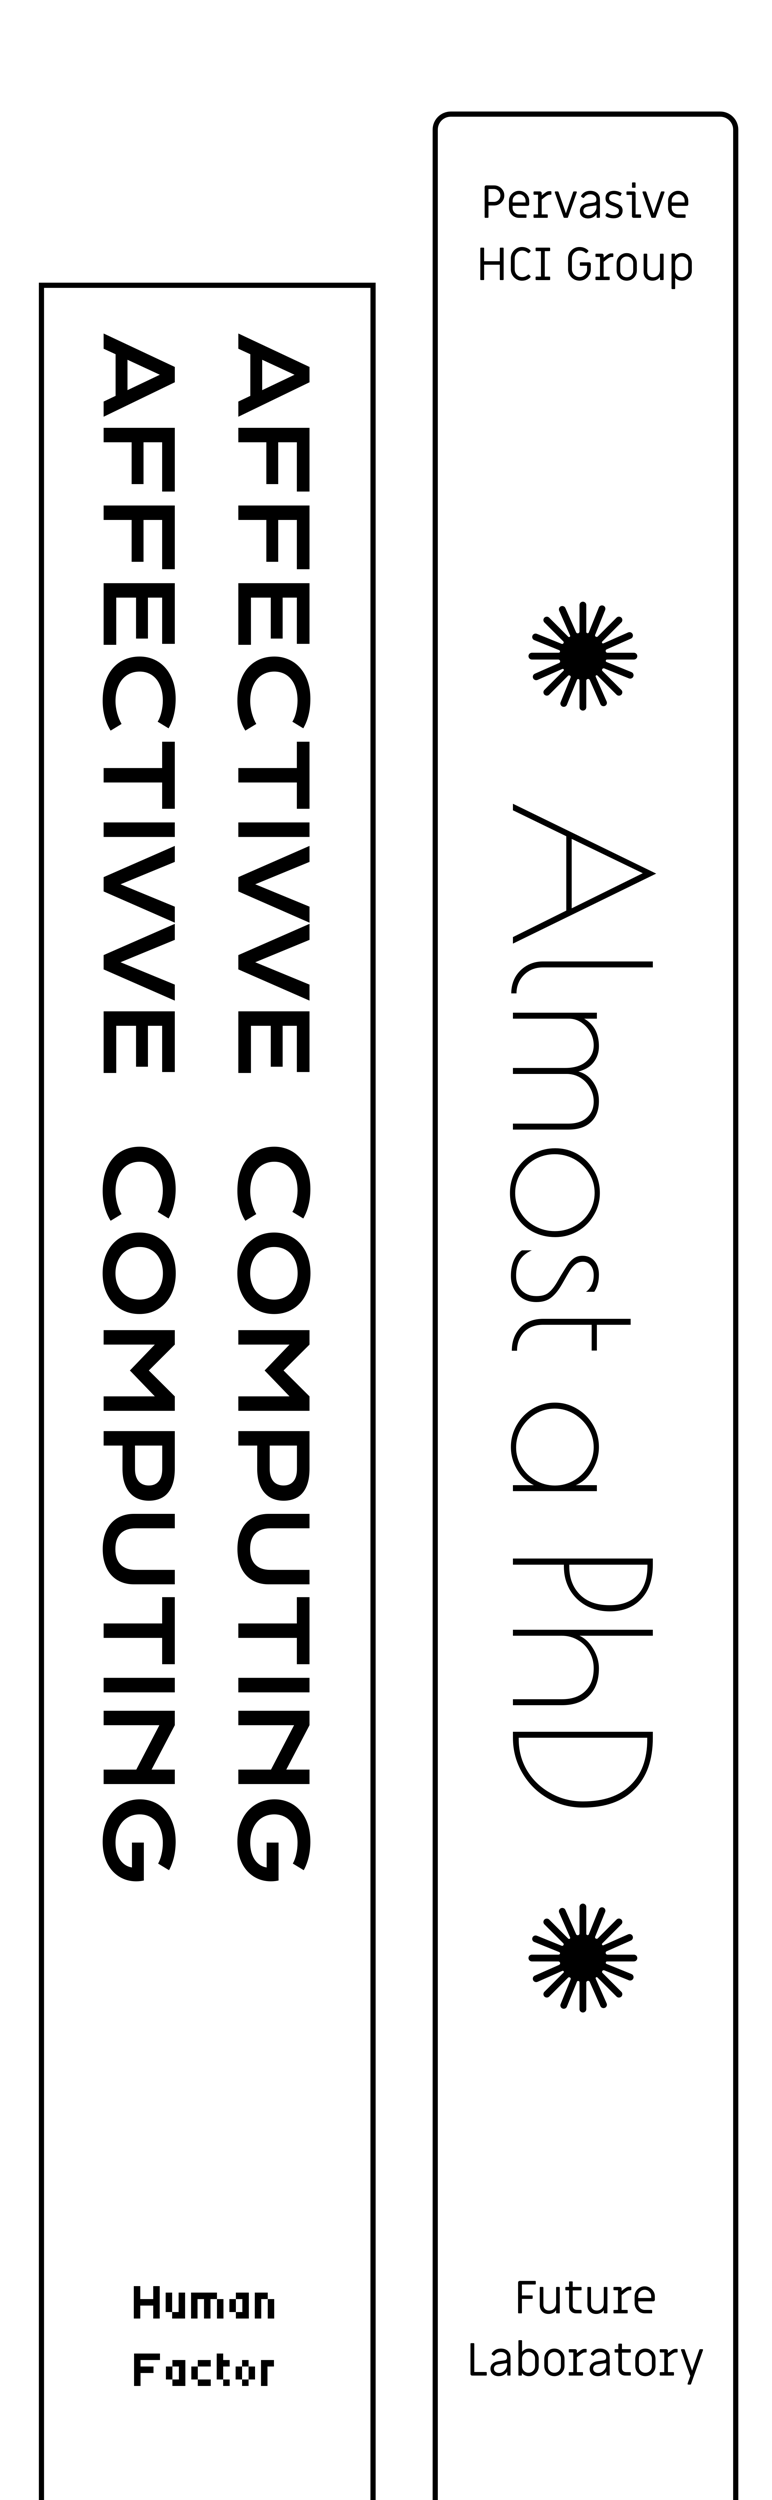 <svg width="149" height="482" viewBox="0 0 149 482" fill="none" xmlns="http://www.w3.org/2000/svg">
<path d="M72 482V55H8V482" stroke="black"/>
<path d="M59.737 70.747L59.737 73.7L46 80.345L46 77.418L48.312 76.319L48.312 68.295L46 67.231L46 64.296L59.737 70.747ZM50.605 75.221L56.846 72.25L50.605 69.358L50.605 75.221ZM59.737 82.481L59.737 94.768L57.294 94.768L57.294 85.267L53.699 85.267L53.699 93.335L51.405 93.335L51.405 85.267L46 85.267L46 82.481L59.737 82.481ZM59.737 97.457L59.737 109.744L57.294 109.744L57.294 100.243L53.699 100.243L53.699 108.312L51.405 108.312L51.405 100.243L46 100.243L46 97.457L59.737 97.457ZM59.737 112.434L59.737 124.132L57.294 124.132L57.294 115.22L54.552 115.22L54.552 123.112L52.258 123.112L52.258 115.22L48.435 115.22L48.435 124.316L46 124.316L46 112.434L59.737 112.434ZM52.952 126.575C53.931 126.575 54.842 126.76 55.685 127.129C56.535 127.498 57.27 128.031 57.892 128.729C58.519 129.432 59.011 130.287 59.368 131.295C59.726 132.309 59.904 133.454 59.904 134.731C59.904 135.851 59.79 136.876 59.562 137.808C59.339 138.745 58.996 139.615 58.533 140.418L56.424 139.135C56.582 138.895 56.723 138.616 56.846 138.3C56.969 137.989 57.071 137.655 57.153 137.298C57.241 136.946 57.309 136.58 57.355 136.199C57.402 135.824 57.426 135.452 57.426 135.083C57.426 134.192 57.315 133.398 57.092 132.701C56.875 132.004 56.567 131.415 56.169 130.935C55.776 130.46 55.305 130.097 54.754 129.845C54.209 129.599 53.608 129.476 52.952 129.476C52.273 129.476 51.648 129.604 51.08 129.862C50.512 130.12 50.02 130.492 49.603 130.979C49.193 131.471 48.871 132.068 48.637 132.771C48.408 133.48 48.294 134.28 48.294 135.171C48.294 135.575 48.323 135.977 48.382 136.375C48.44 136.773 48.52 137.157 48.619 137.526C48.725 137.901 48.848 138.262 48.988 138.607C49.135 138.953 49.293 139.275 49.463 139.574L47.353 140.857C46.873 140.107 46.495 139.24 46.22 138.256C45.95 137.271 45.815 136.226 45.815 135.118C45.815 133.706 45.997 132.467 46.36 131.4C46.73 130.334 47.233 129.443 47.872 128.729C48.517 128.014 49.273 127.475 50.14 127.111C51.013 126.754 51.95 126.575 52.952 126.575ZM57.294 148.073L57.294 143.002L59.737 143.002L59.737 155.931L57.294 155.931L57.294 150.859L46 150.859L46 148.073L57.294 148.073ZM59.737 158.559L59.737 161.362L46 161.362L46 158.559L59.737 158.559ZM59.737 163.085L59.737 166.17L49.261 170.485L59.737 174.801L59.737 177.886L46 171.865L46 169.105L59.737 163.085ZM59.737 178.114L59.737 181.199L49.261 185.515L59.737 189.83L59.737 192.915L46 186.895L46 184.135L59.737 178.114ZM59.737 194.98L59.737 206.679L57.294 206.679L57.294 197.767L54.552 197.767L54.552 205.659L52.258 205.659L52.258 197.767L48.435 197.767L48.435 206.863L46 206.863L46 194.98L59.737 194.98ZM52.952 221.075C53.931 221.075 54.842 221.26 55.685 221.629C56.535 221.998 57.27 222.531 57.892 223.229C58.519 223.932 59.011 224.787 59.368 225.795C59.726 226.809 59.904 227.954 59.904 229.231C59.904 230.351 59.79 231.376 59.562 232.308C59.339 233.245 58.996 234.115 58.533 234.918L56.424 233.635C56.582 233.395 56.723 233.116 56.846 232.8C56.969 232.489 57.071 232.155 57.153 231.798C57.241 231.446 57.309 231.08 57.355 230.699C57.402 230.324 57.426 229.952 57.426 229.583C57.426 228.692 57.314 227.898 57.092 227.201C56.875 226.504 56.567 225.915 56.169 225.435C55.776 224.96 55.305 224.597 54.754 224.345C54.209 224.099 53.608 223.976 52.952 223.976C52.273 223.976 51.648 224.104 51.08 224.362C50.512 224.62 50.02 224.992 49.603 225.479C49.193 225.971 48.871 226.568 48.637 227.271C48.408 227.98 48.294 228.78 48.294 229.671C48.294 230.075 48.323 230.477 48.382 230.875C48.44 231.273 48.52 231.657 48.619 232.026C48.725 232.401 48.848 232.762 48.988 233.107C49.135 233.453 49.293 233.775 49.463 234.074L47.353 235.357C46.873 234.607 46.495 233.74 46.22 232.756C45.95 231.771 45.815 230.726 45.815 229.618C45.815 228.206 45.997 226.967 46.36 225.9C46.73 224.834 47.233 223.943 47.872 223.229C48.517 222.514 49.273 221.975 50.14 221.611C51.013 221.254 51.95 221.075 52.952 221.075ZM52.908 237.625C53.945 237.625 54.895 237.815 55.756 238.196C56.617 238.577 57.355 239.11 57.971 239.796C58.592 240.487 59.072 241.313 59.412 242.274C59.752 243.241 59.922 244.311 59.922 245.482C59.922 246.648 59.752 247.715 59.412 248.682C59.072 249.648 58.592 250.475 57.971 251.16C57.355 251.852 56.617 252.388 55.756 252.769C54.895 253.149 53.945 253.34 52.908 253.34C51.865 253.34 50.907 253.149 50.034 252.769C49.167 252.388 48.42 251.852 47.793 251.16C47.166 250.475 46.677 249.648 46.325 248.682C45.98 247.715 45.807 246.648 45.807 245.482C45.807 244.311 45.98 243.241 46.325 242.274C46.677 241.313 47.166 240.487 47.793 239.796C48.42 239.11 49.167 238.577 50.034 238.196C50.907 237.815 51.865 237.625 52.908 237.625ZM52.908 240.411C52.199 240.411 51.56 240.537 50.992 240.789C50.424 241.047 49.938 241.401 49.533 241.853C49.135 242.31 48.827 242.846 48.61 243.461C48.394 244.082 48.285 244.756 48.285 245.482C48.285 246.209 48.394 246.88 48.61 247.495C48.827 248.116 49.135 248.652 49.533 249.104C49.938 249.555 50.424 249.909 50.992 250.167C51.56 250.425 52.199 250.554 52.908 250.554C53.617 250.554 54.253 250.425 54.815 250.167C55.378 249.909 55.852 249.555 56.239 249.104C56.632 248.652 56.931 248.116 57.136 247.495C57.341 246.88 57.443 246.209 57.443 245.482C57.443 244.756 57.341 244.082 57.136 243.461C56.931 242.846 56.632 242.31 56.239 241.853C55.852 241.401 55.378 241.047 54.815 240.789C54.253 240.537 53.617 240.411 52.908 240.411ZM59.737 256.442L59.737 259.229L54.727 264.221L59.737 269.213L59.737 271.999L46 271.999L46 269.213L55.879 269.213L51.071 264.221L55.879 259.229L46 259.229L46 256.442L59.737 256.442ZM59.737 275.91L59.737 283.152C59.737 284.207 59.623 285.121 59.395 285.895C59.166 286.668 58.835 287.31 58.401 287.819C57.974 288.329 57.449 288.707 56.828 288.953C56.207 289.205 55.507 289.331 54.727 289.331C53.995 289.331 53.318 289.208 52.697 288.962C52.076 288.716 51.537 288.338 51.08 287.828C50.629 287.324 50.274 286.686 50.017 285.912C49.765 285.139 49.639 284.225 49.639 283.17L49.648 278.696L46 278.696L46 275.91L59.737 275.91ZM52.056 283.223C52.056 283.75 52.117 284.21 52.24 284.603C52.369 285.001 52.548 285.332 52.776 285.596C53.011 285.865 53.292 286.064 53.62 286.193C53.954 286.328 54.323 286.396 54.727 286.396C55.542 286.396 56.175 286.129 56.626 285.596C57.083 285.068 57.312 284.277 57.312 283.223L57.312 278.696L52.056 278.696L52.056 283.223ZM59.737 291.862L59.737 294.648L52.17 294.648C51.549 294.648 50.995 294.733 50.509 294.903C50.028 295.073 49.621 295.325 49.287 295.659C48.953 295.999 48.698 296.418 48.523 296.916C48.352 297.414 48.268 297.994 48.268 298.656C48.268 299.312 48.352 299.89 48.523 300.388C48.698 300.892 48.953 301.311 49.287 301.645C49.621 301.984 50.028 302.239 50.509 302.409C50.995 302.579 51.549 302.664 52.17 302.664L59.737 302.664L59.737 305.45L51.836 305.45C50.934 305.45 50.113 305.298 49.375 304.993C48.637 304.688 48.004 304.246 47.477 303.666C46.949 303.086 46.542 302.374 46.255 301.53C45.968 300.692 45.824 299.734 45.824 298.656C45.824 297.578 45.968 296.617 46.255 295.773C46.542 294.936 46.949 294.227 47.477 293.646C48.004 293.066 48.637 292.624 49.375 292.319C50.113 292.015 50.934 291.862 51.836 291.862L59.737 291.862ZM57.294 312.991L57.294 307.92L59.737 307.92L59.737 320.849L57.294 320.849L57.294 315.777L46 315.777L46 312.991L57.294 312.991ZM59.737 323.477L59.737 326.28L46 326.28L46 323.477L59.737 323.477ZM59.737 329.822L59.737 332.608L55.255 341.169L59.737 341.169L59.737 343.955L46 343.955L46 341.169L52.302 341.169L56.758 332.608L46 332.608L46 329.822L59.737 329.822ZM52.996 346.899C53.963 346.899 54.865 347.081 55.703 347.444C56.547 347.808 57.279 348.338 57.9 349.035C58.522 349.732 59.011 350.588 59.368 351.602C59.726 352.621 59.904 353.787 59.904 355.1C59.904 355.574 59.878 356.049 59.825 356.523C59.778 357.004 59.702 357.476 59.597 357.938C59.491 358.407 59.356 358.861 59.192 359.301C59.034 359.746 58.844 360.168 58.621 360.566L56.512 359.283C56.652 359.043 56.778 358.771 56.89 358.466C57.007 358.161 57.103 357.833 57.18 357.481C57.262 357.136 57.323 356.775 57.364 356.4C57.405 356.031 57.426 355.659 57.426 355.284C57.426 354.417 57.314 353.644 57.092 352.964C56.875 352.284 56.567 351.71 56.169 351.241C55.776 350.772 55.305 350.415 54.754 350.169C54.203 349.923 53.6 349.8 52.943 349.8C52.264 349.8 51.64 349.929 51.071 350.187C50.503 350.444 50.014 350.811 49.603 351.285C49.193 351.76 48.871 352.334 48.637 353.008C48.408 353.682 48.294 354.435 48.294 355.267C48.294 355.929 48.367 356.535 48.514 357.086C48.666 357.637 48.88 358.117 49.155 358.527C49.431 358.937 49.762 359.271 50.148 359.529C50.541 359.787 50.98 359.957 51.467 360.039L51.467 355.24L53.761 355.24L53.761 362.544L53.752 362.544L53.761 362.553C53.058 362.699 52.372 362.743 51.704 362.685C51.042 362.632 50.415 362.479 49.823 362.228C49.237 361.981 48.698 361.642 48.206 361.208C47.714 360.774 47.289 360.256 46.932 359.652C46.58 359.049 46.305 358.363 46.105 357.596C45.912 356.828 45.815 355.987 45.815 355.073C45.815 353.796 46.003 352.65 46.378 351.637C46.753 350.629 47.266 349.773 47.916 349.07C48.566 348.367 49.328 347.828 50.201 347.453C51.074 347.084 52.006 346.899 52.996 346.899Z" fill="black"/>
<path d="M33.737 70.747L33.737 73.7L20 80.345L20 77.418L22.311 76.319L22.311 68.295L20 67.231L20 64.296L33.737 70.747ZM24.605 75.221L30.846 72.25L24.605 69.358L24.605 75.221ZM33.737 82.481L33.737 94.768L31.294 94.768L31.294 85.267L27.699 85.267L27.699 93.335L25.405 93.335L25.405 85.267L20 85.267L20 82.481L33.737 82.481ZM33.737 97.457L33.737 109.744L31.294 109.744L31.294 100.243L27.699 100.243L27.699 108.312L25.405 108.312L25.405 100.243L20 100.243L20 97.457L33.737 97.457ZM33.737 112.434L33.737 124.132L31.294 124.132L31.294 115.22L28.552 115.22L28.552 123.112L26.258 123.112L26.258 115.22L22.435 115.22L22.435 124.316L20 124.316L20 112.434L33.737 112.434ZM26.952 126.575C27.931 126.575 28.842 126.76 29.686 127.129C30.535 127.498 31.27 128.031 31.892 128.729C32.519 129.432 33.011 130.287 33.368 131.295C33.726 132.309 33.904 133.454 33.904 134.731C33.904 135.851 33.79 136.876 33.562 137.808C33.339 138.745 32.996 139.615 32.533 140.418L30.424 139.135C30.582 138.895 30.723 138.616 30.846 138.3C30.969 137.989 31.071 137.655 31.153 137.298C31.241 136.946 31.309 136.58 31.355 136.199C31.402 135.824 31.426 135.452 31.426 135.083C31.426 134.192 31.314 133.398 31.092 132.701C30.875 132.004 30.567 131.415 30.169 130.935C29.776 130.46 29.305 130.097 28.754 129.845C28.209 129.599 27.608 129.476 26.952 129.476C26.273 129.476 25.648 129.604 25.08 129.862C24.512 130.12 24.02 130.492 23.604 130.979C23.193 131.471 22.871 132.068 22.637 132.771C22.408 133.48 22.294 134.28 22.294 135.171C22.294 135.575 22.323 135.977 22.382 136.375C22.44 136.773 22.52 137.157 22.619 137.526C22.725 137.901 22.848 138.262 22.988 138.607C23.135 138.953 23.293 139.275 23.463 139.574L21.354 140.857C20.873 140.107 20.495 139.24 20.22 138.256C19.95 137.271 19.815 136.226 19.815 135.118C19.815 133.706 19.997 132.467 20.36 131.4C20.73 130.334 21.233 129.443 21.872 128.729C22.517 128.014 23.273 127.475 24.14 127.111C25.013 126.754 25.95 126.575 26.952 126.575ZM31.294 148.073L31.294 143.002L33.737 143.002L33.737 155.931L31.294 155.931L31.294 150.859L20 150.859L20 148.073L31.294 148.073ZM33.737 158.559L33.737 161.362L20 161.362L20 158.559L33.737 158.559ZM33.737 163.085L33.737 166.17L23.261 170.485L33.737 174.801L33.737 177.886L20 171.865L20 169.105L33.737 163.085ZM33.737 178.114L33.737 181.199L23.261 185.515L33.737 189.83L33.737 192.915L20 186.895L20 184.135L33.737 178.114ZM33.737 194.98L33.737 206.679L31.294 206.679L31.294 197.767L28.552 197.767L28.552 205.659L26.258 205.659L26.258 197.767L22.435 197.767L22.435 206.863L20 206.863L20 194.98L33.737 194.98ZM26.952 221.075C27.931 221.075 28.842 221.26 29.686 221.629C30.535 221.998 31.27 222.531 31.892 223.229C32.519 223.932 33.011 224.787 33.368 225.795C33.726 226.809 33.904 227.954 33.904 229.231C33.904 230.351 33.79 231.376 33.562 232.308C33.339 233.245 32.996 234.115 32.533 234.918L30.424 233.635C30.582 233.395 30.723 233.116 30.846 232.8C30.969 232.489 31.071 232.155 31.153 231.798C31.241 231.446 31.309 231.08 31.355 230.699C31.402 230.324 31.426 229.952 31.426 229.583C31.426 228.692 31.314 227.898 31.092 227.201C30.875 226.504 30.567 225.915 30.169 225.435C29.776 224.96 29.305 224.597 28.754 224.345C28.209 224.099 27.608 223.976 26.952 223.976C26.273 223.976 25.648 224.104 25.08 224.362C24.512 224.62 24.02 224.992 23.604 225.479C23.193 225.971 22.871 226.568 22.637 227.271C22.408 227.98 22.294 228.78 22.294 229.671C22.294 230.075 22.323 230.477 22.382 230.875C22.44 231.273 22.52 231.657 22.619 232.026C22.725 232.401 22.848 232.762 22.988 233.107C23.135 233.453 23.293 233.775 23.463 234.074L21.354 235.357C20.873 234.607 20.495 233.74 20.22 232.756C19.95 231.771 19.815 230.726 19.815 229.618C19.815 228.206 19.997 226.967 20.36 225.9C20.73 224.834 21.233 223.943 21.872 223.229C22.517 222.514 23.273 221.975 24.14 221.611C25.013 221.254 25.95 221.075 26.952 221.075ZM26.908 237.625C27.945 237.625 28.895 237.815 29.756 238.196C30.617 238.577 31.355 239.11 31.971 239.796C32.592 240.487 33.072 241.313 33.412 242.274C33.752 243.241 33.922 244.311 33.922 245.482C33.922 246.648 33.752 247.715 33.412 248.682C33.072 249.648 32.592 250.475 31.971 251.16C31.355 251.852 30.617 252.388 29.756 252.769C28.895 253.149 27.945 253.34 26.908 253.34C25.865 253.34 24.907 253.149 24.034 252.769C23.167 252.388 22.42 251.852 21.793 251.16C21.166 250.475 20.677 249.648 20.325 248.682C19.98 247.715 19.807 246.648 19.807 245.482C19.807 244.311 19.98 243.241 20.325 242.274C20.677 241.313 21.166 240.487 21.793 239.796C22.42 239.11 23.167 238.577 24.034 238.196C24.907 237.815 25.865 237.625 26.908 237.625ZM26.908 240.411C26.199 240.411 25.561 240.537 24.992 240.789C24.424 241.047 23.938 241.401 23.533 241.853C23.135 242.31 22.827 242.846 22.61 243.461C22.393 244.082 22.285 244.756 22.285 245.482C22.285 246.209 22.393 246.88 22.61 247.495C22.827 248.116 23.135 248.652 23.533 249.104C23.938 249.555 24.424 249.909 24.992 250.167C25.561 250.425 26.199 250.554 26.908 250.554C27.617 250.554 28.253 250.425 28.815 250.167C29.378 249.909 29.852 249.555 30.239 249.104C30.632 248.652 30.931 248.116 31.136 247.495C31.341 246.88 31.443 246.209 31.443 245.482C31.443 244.756 31.341 244.082 31.136 243.461C30.931 242.846 30.632 242.31 30.239 241.853C29.852 241.401 29.378 241.047 28.815 240.789C28.253 240.537 27.617 240.411 26.908 240.411ZM33.737 256.442L33.737 259.229L28.727 264.221L33.737 269.213L33.737 271.999L20 271.999L20 269.213L29.879 269.213L25.071 264.221L29.879 259.229L20 259.229L20 256.442L33.737 256.442ZM33.737 275.91L33.737 283.152C33.737 284.207 33.623 285.121 33.395 285.895C33.166 286.668 32.835 287.31 32.401 287.819C31.974 288.329 31.449 288.707 30.828 288.953C30.207 289.205 29.507 289.331 28.727 289.331C27.995 289.331 27.318 289.208 26.697 288.962C26.076 288.716 25.537 288.338 25.08 287.828C24.629 287.324 24.274 286.686 24.017 285.912C23.765 285.139 23.639 284.225 23.639 283.17L23.648 278.696L20 278.696L20 275.91L33.737 275.91ZM26.056 283.223C26.056 283.75 26.117 284.21 26.24 284.603C26.369 285.001 26.548 285.332 26.776 285.596C27.011 285.865 27.292 286.064 27.62 286.193C27.954 286.328 28.323 286.396 28.727 286.396C29.542 286.396 30.175 286.129 30.626 285.596C31.083 285.068 31.311 284.277 31.311 283.223L31.311 278.696L26.056 278.696L26.056 283.223ZM33.737 291.862L33.737 294.648L26.17 294.648C25.549 294.648 24.995 294.733 24.509 294.903C24.028 295.073 23.621 295.325 23.287 295.659C22.953 295.999 22.698 296.418 22.523 296.916C22.352 297.414 22.268 297.994 22.268 298.656C22.268 299.312 22.352 299.89 22.523 300.388C22.698 300.892 22.953 301.311 23.287 301.645C23.621 301.984 24.028 302.239 24.509 302.409C24.995 302.579 25.549 302.664 26.17 302.664L33.737 302.664L33.737 305.45L25.836 305.45C24.934 305.45 24.113 305.298 23.375 304.993C22.637 304.688 22.004 304.246 21.477 303.666C20.949 303.086 20.542 302.374 20.255 301.53C19.968 300.692 19.824 299.734 19.824 298.656C19.824 297.578 19.968 296.617 20.255 295.773C20.542 294.936 20.949 294.227 21.477 293.646C22.004 293.066 22.637 292.624 23.375 292.319C24.113 292.015 24.934 291.862 25.836 291.862L33.737 291.862ZM31.294 312.991L31.294 307.92L33.737 307.92L33.737 320.849L31.294 320.849L31.294 315.777L20 315.777L20 312.991L31.294 312.991ZM33.737 323.477L33.737 326.28L20 326.28L20 323.477L33.737 323.477ZM33.737 329.822L33.737 332.608L29.255 341.169L33.737 341.169L33.737 343.955L20 343.955L20 341.169L26.302 341.169L30.758 332.608L20 332.608L20 329.822L33.737 329.822ZM26.996 346.899C27.963 346.899 28.865 347.081 29.703 347.444C30.547 347.808 31.279 348.338 31.9 349.035C32.522 349.732 33.011 350.588 33.368 351.602C33.726 352.621 33.904 353.787 33.904 355.1C33.904 355.574 33.878 356.049 33.825 356.523C33.778 357.004 33.702 357.476 33.597 357.938C33.491 358.407 33.356 358.861 33.192 359.301C33.034 359.746 32.844 360.168 32.621 360.566L30.512 359.283C30.652 359.043 30.778 358.771 30.89 358.466C31.007 358.161 31.104 357.833 31.18 357.481C31.262 357.136 31.323 356.775 31.364 356.4C31.405 356.031 31.426 355.659 31.426 355.284C31.426 354.417 31.314 353.644 31.092 352.964C30.875 352.284 30.567 351.71 30.169 351.241C29.776 350.772 29.305 350.415 28.754 350.169C28.203 349.923 27.6 349.8 26.943 349.8C26.264 349.8 25.64 349.929 25.071 350.187C24.503 350.444 24.014 350.811 23.604 351.285C23.193 351.76 22.871 352.334 22.637 353.008C22.408 353.682 22.294 354.435 22.294 355.267C22.294 355.929 22.367 356.535 22.514 357.086C22.666 357.637 22.88 358.117 23.155 358.527C23.431 358.937 23.762 359.271 24.148 359.529C24.541 359.787 24.98 359.957 25.467 360.039L25.467 355.24L27.761 355.24L27.761 362.544L27.752 362.544L27.761 362.553C27.058 362.699 26.372 362.743 25.704 362.685C25.042 362.632 24.415 362.479 23.823 362.228C23.237 361.981 22.698 361.642 22.206 361.208C21.714 360.774 21.289 360.256 20.932 359.652C20.58 359.049 20.305 358.363 20.105 357.596C19.912 356.828 19.815 355.987 19.815 355.073C19.815 353.796 20.003 352.65 20.378 351.637C20.753 350.629 21.266 349.773 21.916 349.07C22.566 348.367 23.328 347.828 24.201 347.453C25.074 347.084 26.006 346.899 26.996 346.899Z" fill="black"/>
<path d="M27.075 447H25.825V440.75H27.075V443.25H29.575V440.75H30.825V447H29.575V444.5H27.075V447ZM33.225 447V445.75H31.975V442H33.225V445.75H34.475V442H35.725V447H33.225ZM38.125 447H36.875V442H41.875V443.25H40.625V447H39.375V443.25H38.125V447ZM43.125 447H41.875V443.25H43.125V447ZM45.525 447V445.75H44.275V443.25H45.525V445.75H46.775V443.25H45.525V442H48.025V447H45.525ZM50.425 447H49.175V442H51.675V443.25H50.425V447ZM52.925 447H51.675V443.25H52.925V447ZM27.125 460H25.875V453.75H30.875V455H27.125V456.25H29.625V457.5H27.125V460ZM33.275 460V458.75H32.025V456.25H33.275V458.75H34.525V456.25H33.275V455H35.775V460H33.275ZM38.175 456.25V455H40.675V456.25H38.175ZM38.175 458.75H36.925V456.25H38.175V458.75ZM38.175 460V458.75H40.675V460H38.175ZM43.075 458.75H41.825V453.75H43.075V455H44.325V456.25H43.075V458.75ZM43.075 460V458.75H44.325V460H43.075ZM46.725 456.25V455H47.975V456.25H46.725ZM46.725 458.75H45.475V456.25H46.725V458.75ZM49.225 458.75H47.975V456.25H49.225V458.75ZM47.975 458.75V460H46.725V458.75H47.975ZM51.625 460H50.375V455H52.875V456.25H51.625V460Z" fill="black"/>
<path d="M142 482V25C142 23.343 140.657 22 139 22H87C85.343 22 84 23.343 84 25V482" stroke="black"/>
<path d="M93.665 42C93.629 42 93.599 41.988 93.575 41.964C93.551 41.94 93.539 41.91 93.539 41.874V36.069C93.539 35.979 93.569 35.904 93.629 35.844C93.695 35.778 93.773 35.745 93.863 35.745H95.375C95.741 35.745 96.071 35.832 96.365 36.006C96.659 36.18 96.893 36.414 97.067 36.708C97.247 36.996 97.337 37.32 97.337 37.68C97.337 38.034 97.247 38.358 97.067 38.652C96.893 38.946 96.659 39.18 96.365 39.354C96.071 39.528 95.741 39.615 95.375 39.615H94.277V41.874C94.277 41.91 94.265 41.94 94.241 41.964C94.217 41.988 94.187 42 94.151 42H93.665ZM94.277 38.922H95.33C95.564 38.922 95.774 38.868 95.96 38.76C96.152 38.646 96.302 38.496 96.41 38.31C96.524 38.118 96.581 37.908 96.581 37.68C96.581 37.452 96.524 37.245 96.41 37.059C96.302 36.867 96.152 36.717 95.96 36.609C95.774 36.495 95.564 36.438 95.33 36.438H94.277V38.922ZM100.186 42C99.826 42 99.496 41.913 99.197 41.739C98.903 41.559 98.668 41.322 98.495 41.028C98.32 40.728 98.234 40.398 98.234 40.038V38.751C98.234 38.385 98.32 38.055 98.495 37.761C98.668 37.467 98.903 37.233 99.197 37.059C99.496 36.879 99.826 36.789 100.186 36.789C100.546 36.789 100.873 36.879 101.167 37.059C101.461 37.233 101.695 37.467 101.869 37.761C102.049 38.055 102.139 38.385 102.139 38.751V39.363C102.139 39.453 102.106 39.531 102.04 39.597C101.98 39.657 101.905 39.687 101.815 39.687H98.936V40.083C98.936 40.311 98.99 40.521 99.097 40.713C99.212 40.905 99.362 41.058 99.547 41.172C99.74 41.28 99.953 41.334 100.186 41.334H101.491C101.527 41.334 101.557 41.346 101.581 41.37C101.605 41.394 101.617 41.424 101.617 41.46V41.874C101.617 41.91 101.605 41.94 101.581 41.964C101.557 41.988 101.527 42 101.491 42H100.186ZM98.936 39.039H101.437V38.706C101.437 38.472 101.38 38.262 101.266 38.076C101.158 37.884 101.008 37.734 100.816 37.626C100.63 37.512 100.42 37.455 100.186 37.455C99.953 37.455 99.74 37.512 99.547 37.626C99.362 37.734 99.212 37.884 99.097 38.076C98.99 38.262 98.936 38.472 98.936 38.706V39.039ZM103.1 42C103.064 42 103.034 41.988 103.01 41.964C102.986 41.94 102.974 41.91 102.974 41.874V41.46C102.974 41.424 102.986 41.394 103.01 41.37C103.034 41.346 103.064 41.334 103.1 41.334H103.847V37.545H103.1C103.064 37.545 103.034 37.533 103.01 37.509C102.986 37.485 102.974 37.455 102.974 37.419V37.032C102.974 36.996 102.986 36.966 103.01 36.942C103.034 36.918 103.064 36.906 103.1 36.906H104.225C104.315 36.906 104.39 36.939 104.45 37.005C104.516 37.065 104.549 37.14 104.549 37.23V37.68L105.071 37.275C105.299 37.101 105.479 36.987 105.611 36.933C105.743 36.879 105.881 36.852 106.025 36.852H106.295C106.337 36.852 106.367 36.864 106.385 36.888C106.409 36.912 106.421 36.942 106.421 36.978V37.419C106.421 37.455 106.409 37.485 106.385 37.509C106.361 37.533 106.331 37.545 106.295 37.545H106.097C106.007 37.545 105.917 37.557 105.827 37.581C105.743 37.605 105.644 37.653 105.53 37.725C105.416 37.791 105.266 37.899 105.08 38.049L104.549 38.472V41.334H105.593C105.629 41.334 105.659 41.346 105.683 41.37C105.707 41.394 105.719 41.424 105.719 41.46V41.874C105.719 41.91 105.707 41.94 105.683 41.964C105.659 41.988 105.629 42 105.593 42H103.1ZM109.456 42H108.943C108.859 42 108.802 41.961 108.772 41.883L107.08 37.104C107.074 37.092 107.071 37.071 107.071 37.041C107.071 37.005 107.083 36.975 107.107 36.951C107.137 36.921 107.173 36.906 107.215 36.906H107.629C107.713 36.906 107.77 36.945 107.8 37.023L109.222 41.127L110.617 37.023C110.647 36.945 110.704 36.906 110.788 36.906H111.184C111.226 36.906 111.259 36.918 111.283 36.942C111.307 36.96 111.322 36.984 111.328 37.014C111.328 37.026 111.328 37.041 111.328 37.059C111.328 37.077 111.325 37.092 111.319 37.104L109.627 41.883C109.597 41.961 109.54 42 109.456 42ZM113.492 42.117C113.186 42.117 112.913 42.06 112.673 41.946C112.439 41.826 112.253 41.658 112.115 41.442C111.983 41.226 111.917 40.977 111.917 40.695C111.917 40.299 112.052 39.972 112.322 39.714C112.592 39.456 112.964 39.294 113.438 39.228C113.582 39.204 113.717 39.186 113.843 39.174C113.975 39.156 114.104 39.138 114.23 39.12C114.356 39.102 114.482 39.084 114.608 39.066C114.782 39.036 114.908 38.976 114.986 38.886C115.064 38.796 115.103 38.664 115.103 38.49V38.418C115.103 38.124 114.989 37.89 114.761 37.716C114.533 37.542 114.254 37.455 113.924 37.455C113.654 37.455 113.42 37.509 113.222 37.617C113.03 37.725 112.88 37.869 112.772 38.049C112.724 38.127 112.664 38.166 112.592 38.166C112.556 38.166 112.517 38.151 112.475 38.121L112.232 37.959C112.178 37.911 112.151 37.86 112.151 37.806C112.151 37.782 112.16 37.752 112.178 37.716C112.346 37.434 112.58 37.209 112.88 37.041C113.186 36.873 113.54 36.789 113.942 36.789C114.308 36.789 114.629 36.858 114.905 36.996C115.181 37.128 115.397 37.317 115.553 37.563C115.709 37.803 115.787 38.088 115.787 38.418V41.874C115.787 41.91 115.775 41.94 115.751 41.964C115.727 41.988 115.697 42 115.661 42H115.283C115.199 42 115.157 41.958 115.157 41.874V41.253C114.971 41.523 114.734 41.736 114.446 41.892C114.158 42.042 113.84 42.117 113.492 42.117ZM113.564 41.487C113.876 41.487 114.149 41.406 114.383 41.244C114.617 41.082 114.8 40.884 114.932 40.65C115.064 40.41 115.13 40.182 115.13 39.966V39.597C114.95 39.615 114.782 39.636 114.626 39.66C114.47 39.678 114.302 39.702 114.122 39.732C113.948 39.756 113.738 39.786 113.492 39.822C112.892 39.912 112.592 40.194 112.592 40.668C112.592 40.914 112.682 41.112 112.862 41.262C113.042 41.412 113.276 41.487 113.564 41.487ZM118.404 42.09C118.134 42.09 117.864 42.054 117.594 41.982C117.33 41.91 117.102 41.805 116.91 41.667C116.856 41.637 116.841 41.589 116.865 41.523C116.895 41.457 116.925 41.394 116.955 41.334C116.991 41.268 117.024 41.205 117.054 41.145C117.084 41.097 117.123 41.073 117.171 41.073C117.183 41.073 117.195 41.076 117.207 41.082C117.219 41.082 117.231 41.085 117.243 41.091C117.417 41.193 117.603 41.28 117.801 41.352C117.999 41.418 118.212 41.451 118.44 41.451C118.752 41.451 119.001 41.382 119.187 41.244C119.373 41.1 119.466 40.899 119.466 40.641C119.466 40.479 119.424 40.35 119.34 40.254C119.256 40.152 119.133 40.065 118.971 39.993C118.815 39.921 118.626 39.843 118.404 39.759C118.092 39.639 117.819 39.519 117.585 39.399C117.357 39.273 117.18 39.117 117.054 38.931C116.928 38.745 116.865 38.502 116.865 38.202C116.865 37.878 116.937 37.611 117.081 37.401C117.231 37.191 117.429 37.038 117.675 36.942C117.927 36.84 118.203 36.789 118.503 36.789C118.761 36.789 119.013 36.825 119.259 36.897C119.505 36.969 119.727 37.071 119.925 37.203C119.979 37.239 119.991 37.287 119.961 37.347C119.931 37.407 119.901 37.467 119.871 37.527C119.841 37.587 119.811 37.65 119.781 37.716C119.763 37.764 119.727 37.788 119.673 37.788C119.643 37.788 119.622 37.782 119.61 37.77C119.436 37.668 119.256 37.587 119.07 37.527C118.884 37.461 118.695 37.428 118.503 37.428C118.209 37.428 117.978 37.491 117.81 37.617C117.648 37.737 117.567 37.92 117.567 38.166C117.567 38.364 117.615 38.52 117.711 38.634C117.807 38.748 117.936 38.838 118.098 38.904C118.26 38.97 118.437 39.039 118.629 39.111C118.839 39.189 119.037 39.267 119.223 39.345C119.409 39.423 119.571 39.516 119.709 39.624C119.853 39.732 119.964 39.864 120.042 40.02C120.126 40.176 120.168 40.368 120.168 40.596C120.168 40.908 120.093 41.175 119.943 41.397C119.799 41.619 119.595 41.79 119.331 41.91C119.067 42.03 118.758 42.09 118.404 42.09ZM122.298 42C122.208 42 122.13 41.97 122.064 41.91C122.004 41.844 121.974 41.766 121.974 41.676V37.572H121.038C121.002 37.572 120.972 37.56 120.948 37.536C120.924 37.512 120.912 37.482 120.912 37.446V37.032C120.912 36.996 120.924 36.966 120.948 36.942C120.972 36.918 121.002 36.906 121.038 36.906H122.352C122.442 36.906 122.517 36.939 122.577 37.005C122.643 37.065 122.676 37.14 122.676 37.23V41.334H123.603C123.639 41.334 123.669 41.346 123.693 41.37C123.717 41.394 123.729 41.424 123.729 41.46V41.874C123.729 41.91 123.717 41.94 123.693 41.964C123.669 41.988 123.639 42 123.603 42H122.298ZM122.109 36.204C122.073 36.204 122.043 36.192 122.019 36.168C121.995 36.144 121.983 36.114 121.983 36.078V35.295C121.983 35.259 121.995 35.229 122.019 35.205C122.043 35.181 122.073 35.169 122.109 35.169H122.541C122.577 35.169 122.607 35.181 122.631 35.205C122.655 35.229 122.667 35.259 122.667 35.295V36.078C122.667 36.114 122.655 36.144 122.631 36.168C122.607 36.192 122.577 36.204 122.541 36.204H122.109ZM126.385 42H125.872C125.788 42 125.731 41.961 125.701 41.883L124.009 37.104C124.003 37.092 124 37.071 124 37.041C124 37.005 124.012 36.975 124.036 36.951C124.066 36.921 124.102 36.906 124.144 36.906H124.558C124.642 36.906 124.699 36.945 124.729 37.023L126.151 41.127L127.546 37.023C127.576 36.945 127.633 36.906 127.717 36.906H128.113C128.155 36.906 128.188 36.918 128.212 36.942C128.236 36.96 128.251 36.984 128.257 37.014C128.257 37.026 128.257 37.041 128.257 37.059C128.257 37.077 128.254 37.092 128.248 37.104L126.556 41.883C126.526 41.961 126.469 42 126.385 42ZM130.89 42C130.53 42 130.2 41.913 129.9 41.739C129.606 41.559 129.372 41.322 129.198 41.028C129.024 40.728 128.937 40.398 128.937 40.038V38.751C128.937 38.385 129.024 38.055 129.198 37.761C129.372 37.467 129.606 37.233 129.9 37.059C130.2 36.879 130.53 36.789 130.89 36.789C131.25 36.789 131.577 36.879 131.871 37.059C132.165 37.233 132.399 37.467 132.573 37.761C132.753 38.055 132.843 38.385 132.843 38.751V39.363C132.843 39.453 132.81 39.531 132.744 39.597C132.684 39.657 132.609 39.687 132.519 39.687H129.639V40.083C129.639 40.311 129.693 40.521 129.801 40.713C129.915 40.905 130.065 41.058 130.251 41.172C130.443 41.28 130.656 41.334 130.89 41.334H132.195C132.231 41.334 132.261 41.346 132.285 41.37C132.309 41.394 132.321 41.424 132.321 41.46V41.874C132.321 41.91 132.309 41.94 132.285 41.964C132.261 41.988 132.231 42 132.195 42H130.89ZM129.639 39.039H132.141V38.706C132.141 38.472 132.084 38.262 131.97 38.076C131.862 37.884 131.712 37.734 131.52 37.626C131.334 37.512 131.124 37.455 130.89 37.455C130.656 37.455 130.443 37.512 130.251 37.626C130.065 37.734 129.915 37.884 129.801 38.076C129.693 38.262 129.639 38.472 129.639 38.706V39.039ZM92.829 54C92.793 54 92.763 53.988 92.739 53.964C92.715 53.94 92.703 53.91 92.703 53.874V47.871C92.703 47.835 92.715 47.805 92.739 47.781C92.763 47.757 92.793 47.745 92.829 47.745H93.315C93.351 47.745 93.381 47.757 93.405 47.781C93.429 47.805 93.441 47.835 93.441 47.871V50.364H96.465V47.871C96.465 47.835 96.477 47.805 96.501 47.781C96.525 47.757 96.555 47.745 96.591 47.745H97.077C97.113 47.745 97.143 47.757 97.167 47.781C97.191 47.805 97.203 47.835 97.203 47.871V53.874C97.203 53.91 97.191 53.94 97.167 53.964C97.143 53.988 97.113 54 97.077 54H96.591C96.555 54 96.525 53.988 96.501 53.964C96.477 53.94 96.465 53.91 96.465 53.874V51.039H93.441V53.874C93.441 53.91 93.429 53.94 93.405 53.964C93.381 53.988 93.351 54 93.315 54H92.829ZM100.745 54.117C100.349 54.117 99.986 54.018 99.656 53.82C99.332 53.622 99.074 53.358 98.882 53.028C98.69 52.692 98.594 52.323 98.594 51.921V49.815C98.594 49.407 98.69 49.038 98.882 48.708C99.074 48.378 99.332 48.114 99.656 47.916C99.986 47.718 100.349 47.619 100.745 47.619C101.069 47.619 101.369 47.676 101.645 47.79C101.921 47.898 102.161 48.057 102.365 48.267C102.395 48.291 102.41 48.327 102.41 48.375C102.41 48.417 102.395 48.456 102.365 48.492C102.335 48.528 102.299 48.57 102.257 48.618C102.221 48.66 102.176 48.708 102.122 48.762C102.08 48.792 102.038 48.807 101.996 48.807C101.948 48.807 101.903 48.786 101.861 48.744C101.561 48.456 101.192 48.312 100.754 48.312C100.496 48.312 100.259 48.381 100.043 48.519C99.827 48.657 99.656 48.84 99.53 49.068C99.404 49.296 99.341 49.545 99.341 49.815V51.921C99.341 52.191 99.404 52.44 99.53 52.668C99.656 52.896 99.827 53.079 100.043 53.217C100.259 53.355 100.496 53.424 100.754 53.424C101.192 53.424 101.561 53.28 101.861 52.992C101.903 52.95 101.948 52.929 101.996 52.929C102.038 52.929 102.08 52.944 102.122 52.974C102.176 53.028 102.221 53.079 102.257 53.127C102.299 53.169 102.335 53.208 102.365 53.244C102.395 53.274 102.41 53.313 102.41 53.361C102.41 53.403 102.395 53.439 102.365 53.469C102.161 53.673 101.921 53.832 101.645 53.946C101.369 54.06 101.069 54.117 100.745 54.117ZM103.498 54C103.462 54 103.432 53.988 103.408 53.964C103.384 53.94 103.372 53.91 103.372 53.874V53.451C103.372 53.415 103.384 53.385 103.408 53.361C103.432 53.337 103.462 53.325 103.498 53.325H104.407V48.42H103.498C103.462 48.42 103.432 48.408 103.408 48.384C103.384 48.36 103.372 48.33 103.372 48.294V47.871C103.372 47.835 103.384 47.805 103.408 47.781C103.432 47.757 103.462 47.745 103.498 47.745H106.054C106.09 47.745 106.12 47.757 106.144 47.781C106.168 47.805 106.18 47.835 106.18 47.871V48.294C106.18 48.33 106.168 48.36 106.144 48.384C106.12 48.408 106.09 48.42 106.054 48.42H105.145V53.325H106.054C106.09 53.325 106.12 53.337 106.144 53.361C106.168 53.385 106.18 53.415 106.18 53.451V53.874C106.18 53.91 106.168 53.94 106.144 53.964C106.12 53.988 106.09 54 106.054 54H103.498ZM111.84 54.108C111.438 54.108 111.069 54.009 110.733 53.811C110.403 53.613 110.139 53.349 109.941 53.019C109.743 52.683 109.644 52.314 109.644 51.912V49.815C109.644 49.407 109.743 49.038 109.941 48.708C110.139 48.378 110.403 48.114 110.733 47.916C111.069 47.718 111.438 47.619 111.84 47.619C112.176 47.619 112.485 47.676 112.767 47.79C113.055 47.904 113.304 48.066 113.514 48.276C113.544 48.3 113.559 48.336 113.559 48.384C113.559 48.426 113.544 48.465 113.514 48.501C113.484 48.537 113.448 48.576 113.406 48.618C113.364 48.66 113.316 48.708 113.262 48.762C113.22 48.792 113.178 48.807 113.136 48.807C113.088 48.807 113.043 48.786 113.001 48.744C112.695 48.456 112.311 48.312 111.849 48.312C111.579 48.312 111.333 48.381 111.111 48.519C110.889 48.657 110.712 48.84 110.58 49.068C110.448 49.296 110.382 49.545 110.382 49.815V51.912C110.382 52.182 110.448 52.431 110.58 52.659C110.712 52.887 110.889 53.07 111.111 53.208C111.333 53.346 111.579 53.415 111.849 53.415C112.119 53.415 112.362 53.349 112.578 53.217C112.8 53.085 112.977 52.908 113.109 52.686C113.241 52.464 113.307 52.218 113.307 51.948V51.237H112.038C112.002 51.237 111.972 51.225 111.948 51.201C111.924 51.177 111.912 51.147 111.912 51.111V50.697C111.912 50.661 111.924 50.631 111.948 50.607C111.972 50.583 112.002 50.571 112.038 50.571H113.703C113.793 50.571 113.868 50.604 113.928 50.67C113.994 50.73 114.027 50.805 114.027 50.895V51.912C114.027 52.314 113.928 52.683 113.73 53.019C113.532 53.349 113.268 53.613 112.938 53.811C112.608 54.009 112.242 54.108 111.84 54.108ZM115.055 54C115.019 54 114.989 53.988 114.965 53.964C114.941 53.94 114.929 53.91 114.929 53.874V53.46C114.929 53.424 114.941 53.394 114.965 53.37C114.989 53.346 115.019 53.334 115.055 53.334H115.802V49.545H115.055C115.019 49.545 114.989 49.533 114.965 49.509C114.941 49.485 114.929 49.455 114.929 49.419V49.032C114.929 48.996 114.941 48.966 114.965 48.942C114.989 48.918 115.019 48.906 115.055 48.906H116.18C116.27 48.906 116.345 48.939 116.405 49.005C116.471 49.065 116.504 49.14 116.504 49.23V49.68L117.026 49.275C117.254 49.101 117.434 48.987 117.566 48.933C117.698 48.879 117.836 48.852 117.98 48.852H118.25C118.292 48.852 118.322 48.864 118.34 48.888C118.364 48.912 118.376 48.942 118.376 48.978V49.419C118.376 49.455 118.364 49.485 118.34 49.509C118.316 49.533 118.286 49.545 118.25 49.545H118.052C117.962 49.545 117.872 49.557 117.782 49.581C117.698 49.605 117.599 49.653 117.485 49.725C117.371 49.791 117.221 49.899 117.035 50.049L116.504 50.472V53.334H117.548C117.584 53.334 117.614 53.346 117.638 53.37C117.662 53.394 117.674 53.424 117.674 53.46V53.874C117.674 53.91 117.662 53.94 117.638 53.964C117.614 53.988 117.584 54 117.548 54H115.055ZM120.961 54.117C120.601 54.117 120.271 54.03 119.971 53.856C119.677 53.676 119.443 53.439 119.269 53.145C119.095 52.845 119.008 52.515 119.008 52.155V50.751C119.008 50.385 119.095 50.055 119.269 49.761C119.443 49.467 119.677 49.233 119.971 49.059C120.271 48.879 120.601 48.789 120.961 48.789C121.321 48.789 121.648 48.879 121.942 49.059C122.236 49.233 122.47 49.467 122.644 49.761C122.824 50.055 122.914 50.385 122.914 50.751V52.155C122.914 52.515 122.824 52.845 122.644 53.145C122.47 53.439 122.236 53.676 121.942 53.856C121.648 54.03 121.321 54.117 120.961 54.117ZM120.961 53.451C121.195 53.451 121.405 53.397 121.591 53.289C121.783 53.175 121.933 53.022 122.041 52.83C122.155 52.638 122.212 52.428 122.212 52.2V50.706C122.212 50.472 122.155 50.262 122.041 50.076C121.933 49.884 121.783 49.734 121.591 49.626C121.405 49.512 121.195 49.455 120.961 49.455C120.727 49.455 120.514 49.512 120.322 49.626C120.136 49.734 119.986 49.884 119.872 50.076C119.764 50.262 119.71 50.472 119.71 50.706V52.2C119.71 52.428 119.764 52.638 119.872 52.83C119.986 53.022 120.136 53.175 120.322 53.289C120.514 53.397 120.727 53.451 120.961 53.451ZM125.93 54.117C125.588 54.117 125.288 54.048 125.03 53.91C124.778 53.766 124.58 53.565 124.436 53.307C124.292 53.049 124.22 52.752 124.22 52.416V49.032C124.22 48.996 124.232 48.966 124.256 48.942C124.28 48.918 124.31 48.906 124.346 48.906H124.796C124.832 48.906 124.862 48.918 124.886 48.942C124.91 48.966 124.922 48.996 124.922 49.032V52.281C124.922 52.671 125.024 52.965 125.228 53.163C125.438 53.361 125.708 53.46 126.038 53.46C126.428 53.46 126.749 53.331 127.001 53.073C127.253 52.815 127.379 52.449 127.379 51.975V49.032C127.379 48.996 127.391 48.966 127.415 48.942C127.439 48.918 127.469 48.906 127.505 48.906H127.955C127.991 48.906 128.021 48.918 128.045 48.942C128.069 48.966 128.081 48.996 128.081 49.032V53.874C128.081 53.91 128.069 53.94 128.045 53.964C128.021 53.988 127.991 54 127.955 54H127.505C127.469 54 127.439 53.988 127.415 53.964C127.391 53.94 127.379 53.91 127.379 53.874V53.37C127.223 53.616 127.019 53.802 126.767 53.928C126.515 54.054 126.236 54.117 125.93 54.117ZM129.735 55.737C129.699 55.737 129.669 55.725 129.645 55.701C129.621 55.677 129.609 55.647 129.609 55.611V49.032C129.609 48.996 129.621 48.966 129.645 48.942C129.669 48.918 129.699 48.906 129.735 48.906H130.149C130.185 48.906 130.215 48.918 130.239 48.942C130.263 48.966 130.275 48.996 130.275 49.032V49.428C130.449 49.218 130.653 49.059 130.887 48.951C131.121 48.843 131.373 48.789 131.643 48.789C131.991 48.789 132.306 48.876 132.588 49.05C132.87 49.218 133.095 49.443 133.263 49.725C133.437 50.007 133.524 50.322 133.524 50.67V52.236C133.524 52.578 133.44 52.893 133.272 53.181C133.104 53.463 132.876 53.691 132.588 53.865C132.306 54.033 131.988 54.117 131.634 54.117C131.388 54.117 131.148 54.072 130.914 53.982C130.686 53.892 130.485 53.766 130.311 53.604V55.611C130.311 55.647 130.299 55.677 130.275 55.701C130.251 55.725 130.221 55.737 130.185 55.737H129.735ZM131.571 53.451C131.805 53.451 132.015 53.397 132.201 53.289C132.393 53.175 132.543 53.022 132.651 52.83C132.765 52.638 132.822 52.428 132.822 52.2V50.706C132.822 50.472 132.765 50.262 132.651 50.076C132.543 49.884 132.393 49.734 132.201 49.626C132.015 49.512 131.805 49.455 131.571 49.455C131.337 49.455 131.124 49.512 130.932 49.626C130.746 49.734 130.596 49.884 130.482 50.076C130.368 50.262 130.311 50.472 130.311 50.706V52.2C130.311 52.428 130.368 52.638 130.482 52.83C130.596 53.022 130.746 53.175 130.932 53.289C131.124 53.397 131.337 53.451 131.571 53.451Z" fill="black"/>
<path d="M100.122 446C100.086 446 100.056 445.988 100.032 445.964C100.008 445.94 99.996 445.91 99.996 445.874V440.069C99.996 439.979 100.026 439.904 100.086 439.844C100.152 439.778 100.23 439.745 100.32 439.745H103.281C103.317 439.745 103.347 439.757 103.371 439.781C103.395 439.805 103.407 439.835 103.407 439.871V440.312C103.407 440.348 103.395 440.378 103.371 440.402C103.347 440.426 103.317 440.438 103.281 440.438H100.734V442.544H102.678C102.714 442.544 102.744 442.556 102.768 442.58C102.792 442.604 102.804 442.634 102.804 442.67V443.093C102.804 443.129 102.792 443.159 102.768 443.183C102.744 443.207 102.714 443.219 102.678 443.219H100.734V445.874C100.734 445.91 100.722 445.94 100.698 445.964C100.674 445.988 100.644 446 100.608 446H100.122ZM105.884 446.117C105.542 446.117 105.242 446.048 104.984 445.91C104.732 445.766 104.534 445.565 104.39 445.307C104.246 445.049 104.174 444.752 104.174 444.416V441.032C104.174 440.996 104.186 440.966 104.21 440.942C104.234 440.918 104.264 440.906 104.3 440.906H104.75C104.786 440.906 104.816 440.918 104.84 440.942C104.864 440.966 104.876 440.996 104.876 441.032V444.281C104.876 444.671 104.978 444.965 105.182 445.163C105.392 445.361 105.662 445.46 105.992 445.46C106.382 445.46 106.703 445.331 106.955 445.073C107.207 444.815 107.333 444.449 107.333 443.975V441.032C107.333 440.996 107.345 440.966 107.369 440.942C107.393 440.918 107.423 440.906 107.459 440.906H107.909C107.945 440.906 107.975 440.918 107.999 440.942C108.023 440.966 108.035 440.996 108.035 441.032V445.874C108.035 445.91 108.023 445.94 107.999 445.964C107.975 445.988 107.945 446 107.909 446H107.459C107.423 446 107.393 445.988 107.369 445.964C107.345 445.94 107.333 445.91 107.333 445.874V445.37C107.177 445.616 106.973 445.802 106.721 445.928C106.469 446.054 106.19 446.117 105.884 446.117ZM111.219 446C110.919 446 110.664 445.937 110.454 445.811C110.25 445.685 110.094 445.52 109.986 445.316C109.884 445.106 109.833 444.875 109.833 444.623V441.563H109.239C109.203 441.563 109.173 441.551 109.149 441.527C109.125 441.503 109.113 441.473 109.113 441.437V441.032C109.113 440.996 109.125 440.966 109.149 440.942C109.173 440.918 109.203 440.906 109.239 440.906H109.833V439.961C109.833 439.925 109.845 439.895 109.869 439.871C109.893 439.847 109.923 439.835 109.959 439.835H110.409C110.445 439.835 110.475 439.847 110.499 439.871C110.523 439.895 110.535 439.925 110.535 439.961V440.906H112.119C112.155 440.906 112.185 440.918 112.209 440.942C112.233 440.966 112.245 440.996 112.245 441.032V441.446C112.245 441.482 112.233 441.512 112.209 441.536C112.185 441.56 112.155 441.572 112.119 441.572H110.535V444.542C110.535 444.776 110.604 444.965 110.742 445.109C110.886 445.247 111.072 445.319 111.3 445.325L112.119 445.334C112.155 445.334 112.185 445.346 112.209 445.37C112.233 445.394 112.245 445.424 112.245 445.46V445.874C112.245 445.91 112.233 445.94 112.209 445.964C112.185 445.988 112.155 446 112.119 446H111.219ZM115.082 446.117C114.74 446.117 114.44 446.048 114.182 445.91C113.93 445.766 113.732 445.565 113.588 445.307C113.444 445.049 113.372 444.752 113.372 444.416V441.032C113.372 440.996 113.384 440.966 113.408 440.942C113.432 440.918 113.462 440.906 113.498 440.906H113.948C113.984 440.906 114.014 440.918 114.038 440.942C114.062 440.966 114.074 440.996 114.074 441.032V444.281C114.074 444.671 114.176 444.965 114.38 445.163C114.59 445.361 114.86 445.46 115.19 445.46C115.58 445.46 115.901 445.331 116.153 445.073C116.405 444.815 116.531 444.449 116.531 443.975V441.032C116.531 440.996 116.543 440.966 116.567 440.942C116.591 440.918 116.621 440.906 116.657 440.906H117.107C117.143 440.906 117.173 440.918 117.197 440.942C117.221 440.966 117.233 440.996 117.233 441.032V445.874C117.233 445.91 117.221 445.94 117.197 445.964C117.173 445.988 117.143 446 117.107 446H116.657C116.621 446 116.591 445.988 116.567 445.964C116.543 445.94 116.531 445.91 116.531 445.874V445.37C116.375 445.616 116.171 445.802 115.919 445.928C115.667 446.054 115.388 446.117 115.082 446.117ZM118.527 446C118.491 446 118.461 445.988 118.437 445.964C118.413 445.94 118.401 445.91 118.401 445.874V445.46C118.401 445.424 118.413 445.394 118.437 445.37C118.461 445.346 118.491 445.334 118.527 445.334H119.274V441.545H118.527C118.491 441.545 118.461 441.533 118.437 441.509C118.413 441.485 118.401 441.455 118.401 441.419V441.032C118.401 440.996 118.413 440.966 118.437 440.942C118.461 440.918 118.491 440.906 118.527 440.906H119.652C119.742 440.906 119.817 440.939 119.877 441.005C119.943 441.065 119.976 441.14 119.976 441.23V441.68L120.498 441.275C120.726 441.101 120.906 440.987 121.038 440.933C121.17 440.879 121.308 440.852 121.452 440.852H121.722C121.764 440.852 121.794 440.864 121.812 440.888C121.836 440.912 121.848 440.942 121.848 440.978V441.419C121.848 441.455 121.836 441.485 121.812 441.509C121.788 441.533 121.758 441.545 121.722 441.545H121.524C121.434 441.545 121.344 441.557 121.254 441.581C121.17 441.605 121.071 441.653 120.957 441.725C120.843 441.791 120.693 441.899 120.507 442.049L119.976 442.472V445.334H121.02C121.056 445.334 121.086 445.346 121.11 445.37C121.134 445.394 121.146 445.424 121.146 445.46V445.874C121.146 445.91 121.134 445.94 121.11 445.964C121.086 445.988 121.056 446 121.02 446H118.527ZM124.433 446C124.073 446 123.743 445.913 123.443 445.739C123.149 445.559 122.915 445.322 122.741 445.028C122.567 444.728 122.48 444.398 122.48 444.038V442.751C122.48 442.385 122.567 442.055 122.741 441.761C122.915 441.467 123.149 441.233 123.443 441.059C123.743 440.879 124.073 440.789 124.433 440.789C124.793 440.789 125.12 440.879 125.414 441.059C125.708 441.233 125.942 441.467 126.116 441.761C126.296 442.055 126.386 442.385 126.386 442.751V443.363C126.386 443.453 126.353 443.531 126.287 443.597C126.227 443.657 126.152 443.687 126.062 443.687H123.182V444.083C123.182 444.311 123.236 444.521 123.344 444.713C123.458 444.905 123.608 445.058 123.794 445.172C123.986 445.28 124.199 445.334 124.433 445.334H125.738C125.774 445.334 125.804 445.346 125.828 445.37C125.852 445.394 125.864 445.424 125.864 445.46V445.874C125.864 445.91 125.852 445.94 125.828 445.964C125.804 445.988 125.774 446 125.738 446H124.433ZM123.182 443.039H125.684V442.706C125.684 442.472 125.627 442.262 125.513 442.076C125.405 441.884 125.255 441.734 125.063 441.626C124.877 441.512 124.667 441.455 124.433 441.455C124.199 441.455 123.986 441.512 123.794 441.626C123.608 441.734 123.458 441.884 123.344 442.076C123.236 442.262 123.182 442.472 123.182 442.706V443.039ZM91.129 458C91.039 458 90.961 457.97 90.895 457.91C90.835 457.844 90.805 457.766 90.805 457.676V451.871C90.805 451.835 90.817 451.805 90.841 451.781C90.865 451.757 90.895 451.745 90.931 451.745H91.417C91.453 451.745 91.483 451.757 91.507 451.781C91.531 451.805 91.543 451.835 91.543 451.871V457.307H93.82C93.856 457.307 93.886 457.319 93.91 457.343C93.934 457.367 93.946 457.397 93.946 457.433V457.874C93.946 457.91 93.934 457.94 93.91 457.964C93.886 457.988 93.856 458 93.82 458H91.129ZM96.237 458.117C95.931 458.117 95.658 458.06 95.418 457.946C95.184 457.826 94.998 457.658 94.86 457.442C94.728 457.226 94.662 456.977 94.662 456.695C94.662 456.299 94.797 455.972 95.067 455.714C95.337 455.456 95.709 455.294 96.183 455.228C96.327 455.204 96.462 455.186 96.588 455.174C96.72 455.156 96.849 455.138 96.975 455.12C97.101 455.102 97.227 455.084 97.353 455.066C97.527 455.036 97.653 454.976 97.731 454.886C97.809 454.796 97.848 454.664 97.848 454.49V454.418C97.848 454.124 97.734 453.89 97.506 453.716C97.278 453.542 96.999 453.455 96.669 453.455C96.399 453.455 96.165 453.509 95.967 453.617C95.775 453.725 95.625 453.869 95.517 454.049C95.469 454.127 95.409 454.166 95.337 454.166C95.301 454.166 95.262 454.151 95.22 454.121L94.977 453.959C94.923 453.911 94.896 453.86 94.896 453.806C94.896 453.782 94.905 453.752 94.923 453.716C95.091 453.434 95.325 453.209 95.625 453.041C95.931 452.873 96.285 452.789 96.687 452.789C97.053 452.789 97.374 452.858 97.65 452.996C97.926 453.128 98.142 453.317 98.298 453.563C98.454 453.803 98.532 454.088 98.532 454.418V457.874C98.532 457.91 98.52 457.94 98.496 457.964C98.472 457.988 98.442 458 98.406 458H98.028C97.944 458 97.902 457.958 97.902 457.874V457.253C97.716 457.523 97.479 457.736 97.191 457.892C96.903 458.042 96.585 458.117 96.237 458.117ZM96.309 457.487C96.621 457.487 96.894 457.406 97.128 457.244C97.362 457.082 97.545 456.884 97.677 456.65C97.809 456.41 97.875 456.182 97.875 455.966V455.597C97.695 455.615 97.527 455.636 97.371 455.66C97.215 455.678 97.047 455.702 96.867 455.732C96.693 455.756 96.483 455.786 96.237 455.822C95.637 455.912 95.337 456.194 95.337 456.668C95.337 456.914 95.427 457.112 95.607 457.262C95.787 457.412 96.021 457.487 96.309 457.487ZM102.09 458.117C101.82 458.117 101.568 458.066 101.334 457.964C101.1 457.856 100.896 457.709 100.722 457.523V457.874C100.722 457.91 100.71 457.94 100.686 457.964C100.662 457.988 100.632 458 100.596 458H100.182C100.146 458 100.116 457.988 100.092 457.964C100.068 457.94 100.056 457.91 100.056 457.874V451.295C100.056 451.259 100.068 451.229 100.092 451.205C100.116 451.181 100.146 451.169 100.182 451.169H100.632C100.668 451.169 100.698 451.181 100.722 451.205C100.746 451.229 100.758 451.259 100.758 451.295V453.419C100.926 453.227 101.124 453.074 101.352 452.96C101.586 452.846 101.832 452.789 102.09 452.789C102.438 452.789 102.753 452.876 103.035 453.05C103.317 453.218 103.542 453.443 103.71 453.725C103.884 454.007 103.971 454.322 103.971 454.67V456.236C103.971 456.578 103.884 456.893 103.71 457.181C103.542 457.463 103.317 457.691 103.035 457.865C102.753 458.033 102.438 458.117 102.09 458.117ZM102.018 457.451C102.252 457.451 102.462 457.397 102.648 457.289C102.84 457.175 102.99 457.022 103.098 456.83C103.212 456.638 103.269 456.428 103.269 456.2V454.706C103.269 454.472 103.212 454.262 103.098 454.076C102.99 453.884 102.84 453.734 102.648 453.626C102.462 453.512 102.252 453.455 102.018 453.455C101.784 453.455 101.571 453.512 101.379 453.626C101.193 453.734 101.043 453.884 100.929 454.076C100.815 454.262 100.758 454.472 100.758 454.706V456.2C100.758 456.428 100.815 456.638 100.929 456.83C101.043 457.022 101.193 457.175 101.379 457.289C101.571 457.397 101.784 457.451 102.018 457.451ZM107.003 458.117C106.643 458.117 106.313 458.03 106.013 457.856C105.719 457.676 105.485 457.439 105.311 457.145C105.137 456.845 105.05 456.515 105.05 456.155V454.751C105.05 454.385 105.137 454.055 105.311 453.761C105.485 453.467 105.719 453.233 106.013 453.059C106.313 452.879 106.643 452.789 107.003 452.789C107.363 452.789 107.69 452.879 107.984 453.059C108.278 453.233 108.512 453.467 108.686 453.761C108.866 454.055 108.956 454.385 108.956 454.751V456.155C108.956 456.515 108.866 456.845 108.686 457.145C108.512 457.439 108.278 457.676 107.984 457.856C107.69 458.03 107.363 458.117 107.003 458.117ZM107.003 457.451C107.237 457.451 107.447 457.397 107.633 457.289C107.825 457.175 107.975 457.022 108.083 456.83C108.197 456.638 108.254 456.428 108.254 456.2V454.706C108.254 454.472 108.197 454.262 108.083 454.076C107.975 453.884 107.825 453.734 107.633 453.626C107.447 453.512 107.237 453.455 107.003 453.455C106.769 453.455 106.556 453.512 106.364 453.626C106.178 453.734 106.028 453.884 105.914 454.076C105.806 454.262 105.752 454.472 105.752 454.706V456.2C105.752 456.428 105.806 456.638 105.914 456.83C106.028 457.022 106.178 457.175 106.364 457.289C106.556 457.397 106.769 457.451 107.003 457.451ZM109.899 458C109.863 458 109.833 457.988 109.809 457.964C109.785 457.94 109.773 457.91 109.773 457.874V457.46C109.773 457.424 109.785 457.394 109.809 457.37C109.833 457.346 109.863 457.334 109.899 457.334H110.646V453.545H109.899C109.863 453.545 109.833 453.533 109.809 453.509C109.785 453.485 109.773 453.455 109.773 453.419V453.032C109.773 452.996 109.785 452.966 109.809 452.942C109.833 452.918 109.863 452.906 109.899 452.906H111.024C111.114 452.906 111.189 452.939 111.249 453.005C111.315 453.065 111.348 453.14 111.348 453.23V453.68L111.87 453.275C112.098 453.101 112.278 452.987 112.41 452.933C112.542 452.879 112.68 452.852 112.824 452.852H113.094C113.136 452.852 113.166 452.864 113.184 452.888C113.208 452.912 113.22 452.942 113.22 452.978V453.419C113.22 453.455 113.208 453.485 113.184 453.509C113.16 453.533 113.13 453.545 113.094 453.545H112.896C112.806 453.545 112.716 453.557 112.626 453.581C112.542 453.605 112.443 453.653 112.329 453.725C112.215 453.791 112.065 453.899 111.879 454.049L111.348 454.472V457.334H112.392C112.428 457.334 112.458 457.346 112.482 457.37C112.506 457.394 112.518 457.424 112.518 457.46V457.874C112.518 457.91 112.506 457.94 112.482 457.964C112.458 457.988 112.428 458 112.392 458H109.899ZM115.38 458.117C115.074 458.117 114.801 458.06 114.561 457.946C114.327 457.826 114.141 457.658 114.003 457.442C113.871 457.226 113.805 456.977 113.805 456.695C113.805 456.299 113.94 455.972 114.21 455.714C114.48 455.456 114.852 455.294 115.326 455.228C115.47 455.204 115.605 455.186 115.731 455.174C115.863 455.156 115.992 455.138 116.118 455.12C116.244 455.102 116.37 455.084 116.496 455.066C116.67 455.036 116.796 454.976 116.874 454.886C116.952 454.796 116.991 454.664 116.991 454.49V454.418C116.991 454.124 116.877 453.89 116.649 453.716C116.421 453.542 116.142 453.455 115.812 453.455C115.542 453.455 115.308 453.509 115.11 453.617C114.918 453.725 114.768 453.869 114.66 454.049C114.612 454.127 114.552 454.166 114.48 454.166C114.444 454.166 114.405 454.151 114.363 454.121L114.12 453.959C114.066 453.911 114.039 453.86 114.039 453.806C114.039 453.782 114.048 453.752 114.066 453.716C114.234 453.434 114.468 453.209 114.768 453.041C115.074 452.873 115.428 452.789 115.83 452.789C116.196 452.789 116.517 452.858 116.793 452.996C117.069 453.128 117.285 453.317 117.441 453.563C117.597 453.803 117.675 454.088 117.675 454.418V457.874C117.675 457.91 117.663 457.94 117.639 457.964C117.615 457.988 117.585 458 117.549 458H117.171C117.087 458 117.045 457.958 117.045 457.874V457.253C116.859 457.523 116.622 457.736 116.334 457.892C116.046 458.042 115.728 458.117 115.38 458.117ZM115.452 457.487C115.764 457.487 116.037 457.406 116.271 457.244C116.505 457.082 116.688 456.884 116.82 456.65C116.952 456.41 117.018 456.182 117.018 455.966V455.597C116.838 455.615 116.67 455.636 116.514 455.66C116.358 455.678 116.19 455.702 116.01 455.732C115.836 455.756 115.626 455.786 115.38 455.822C114.78 455.912 114.48 456.194 114.48 456.668C114.48 456.914 114.57 457.112 114.75 457.262C114.93 457.412 115.164 457.487 115.452 457.487ZM120.723 458C120.423 458 120.168 457.937 119.958 457.811C119.754 457.685 119.598 457.52 119.49 457.316C119.388 457.106 119.337 456.875 119.337 456.623V453.563H118.743C118.707 453.563 118.677 453.551 118.653 453.527C118.629 453.503 118.617 453.473 118.617 453.437V453.032C118.617 452.996 118.629 452.966 118.653 452.942C118.677 452.918 118.707 452.906 118.743 452.906H119.337V451.961C119.337 451.925 119.349 451.895 119.373 451.871C119.397 451.847 119.427 451.835 119.463 451.835H119.913C119.949 451.835 119.979 451.847 120.003 451.871C120.027 451.895 120.039 451.925 120.039 451.961V452.906H121.623C121.659 452.906 121.689 452.918 121.713 452.942C121.737 452.966 121.749 452.996 121.749 453.032V453.446C121.749 453.482 121.737 453.512 121.713 453.536C121.689 453.56 121.659 453.572 121.623 453.572H120.039V456.542C120.039 456.776 120.108 456.965 120.246 457.109C120.39 457.247 120.576 457.319 120.804 457.325L121.623 457.334C121.659 457.334 121.689 457.346 121.713 457.37C121.737 457.394 121.749 457.424 121.749 457.46V457.874C121.749 457.91 121.737 457.94 121.713 457.964C121.689 457.988 121.659 458 121.623 458H120.723ZM124.563 458.117C124.203 458.117 123.873 458.03 123.573 457.856C123.279 457.676 123.045 457.439 122.871 457.145C122.697 456.845 122.61 456.515 122.61 456.155V454.751C122.61 454.385 122.697 454.055 122.871 453.761C123.045 453.467 123.279 453.233 123.573 453.059C123.873 452.879 124.203 452.789 124.563 452.789C124.923 452.789 125.25 452.879 125.544 453.059C125.838 453.233 126.072 453.467 126.246 453.761C126.426 454.055 126.516 454.385 126.516 454.751V456.155C126.516 456.515 126.426 456.845 126.246 457.145C126.072 457.439 125.838 457.676 125.544 457.856C125.25 458.03 124.923 458.117 124.563 458.117ZM124.563 457.451C124.797 457.451 125.007 457.397 125.193 457.289C125.385 457.175 125.535 457.022 125.643 456.83C125.757 456.638 125.814 456.428 125.814 456.2V454.706C125.814 454.472 125.757 454.262 125.643 454.076C125.535 453.884 125.385 453.734 125.193 453.626C125.007 453.512 124.797 453.455 124.563 453.455C124.329 453.455 124.116 453.512 123.924 453.626C123.738 453.734 123.588 453.884 123.474 454.076C123.366 454.262 123.312 454.472 123.312 454.706V456.2C123.312 456.428 123.366 456.638 123.474 456.83C123.588 457.022 123.738 457.175 123.924 457.289C124.116 457.397 124.329 457.451 124.563 457.451ZM127.46 458C127.424 458 127.394 457.988 127.37 457.964C127.346 457.94 127.334 457.91 127.334 457.874V457.46C127.334 457.424 127.346 457.394 127.37 457.37C127.394 457.346 127.424 457.334 127.46 457.334H128.207V453.545H127.46C127.424 453.545 127.394 453.533 127.37 453.509C127.346 453.485 127.334 453.455 127.334 453.419V453.032C127.334 452.996 127.346 452.966 127.37 452.942C127.394 452.918 127.424 452.906 127.46 452.906H128.585C128.675 452.906 128.75 452.939 128.81 453.005C128.876 453.065 128.909 453.14 128.909 453.23V453.68L129.431 453.275C129.659 453.101 129.839 452.987 129.971 452.933C130.103 452.879 130.241 452.852 130.385 452.852H130.655C130.697 452.852 130.727 452.864 130.745 452.888C130.769 452.912 130.781 452.942 130.781 452.978V453.419C130.781 453.455 130.769 453.485 130.745 453.509C130.721 453.533 130.691 453.545 130.655 453.545H130.457C130.367 453.545 130.277 453.557 130.187 453.581C130.103 453.605 130.004 453.653 129.89 453.725C129.776 453.791 129.626 453.899 129.44 454.049L128.909 454.472V457.334H129.953C129.989 457.334 130.019 457.346 130.043 457.37C130.067 457.394 130.079 457.424 130.079 457.46V457.874C130.079 457.91 130.067 457.94 130.043 457.964C130.019 457.988 129.989 458 129.953 458H127.46ZM132.853 459.737C132.799 459.737 132.757 459.719 132.727 459.683C132.697 459.647 132.691 459.602 132.709 459.548L133.231 458.054L131.44 453.104C131.434 453.092 131.431 453.071 131.431 453.041C131.431 453.005 131.443 452.975 131.467 452.951C131.497 452.921 131.533 452.906 131.575 452.906H131.989C132.073 452.906 132.13 452.945 132.16 453.023L133.573 457.055L134.977 453.023C135.007 452.945 135.064 452.906 135.148 452.906H135.544C135.592 452.906 135.628 452.921 135.652 452.951C135.676 452.975 135.688 453.005 135.688 453.041C135.688 453.071 135.685 453.092 135.679 453.104L133.375 459.62C133.345 459.698 133.288 459.737 133.204 459.737H132.853Z" fill="black"/>
<path d="M99 181.925L99 180.665L109.296 175.553L109.296 161.225L99 156.221L99 154.961L126.648 168.425L99 181.925ZM110.34 175.121L124.056 168.353L110.34 161.729L110.34 175.121ZM98.676 191.518C98.676 190.39 98.928 189.358 99.432 188.422C99.96 187.486 100.692 186.742 101.628 186.19C102.564 185.638 103.608 185.362 104.76 185.362L126 185.362L126 186.514L104.76 186.514C103.8 186.514 102.936 186.73 102.168 187.162C101.4 187.618 100.788 188.23 100.332 188.998C99.9 189.766 99.684 190.606 99.684 191.518L98.676 191.518ZM115.2 195.241L115.2 196.393L112.752 196.393C114.648 197.497 115.596 199.273 115.596 201.721C115.596 202.897 115.26 203.917 114.588 204.781C113.94 205.645 112.956 206.245 111.636 206.581C112.812 206.893 113.76 207.577 114.48 208.633C115.224 209.713 115.596 210.925 115.596 212.269C115.596 214.021 115.08 215.377 114.048 216.337C113.04 217.297 111.6 217.777 109.728 217.777L99 217.777L99 216.625L109.728 216.625C111.24 216.625 112.428 216.229 113.292 215.437C114.156 214.669 114.588 213.649 114.588 212.377C114.588 211.417 114.348 210.529 113.868 209.713C113.412 208.897 112.788 208.249 111.996 207.769C111.204 207.289 110.328 207.049 109.368 207.049L99 207.049L99 205.897L109.08 205.897C110.808 205.897 112.152 205.489 113.112 204.673C114.096 203.857 114.588 202.801 114.588 201.505C114.588 200.641 114.372 199.813 113.94 199.021C113.508 198.253 112.92 197.617 112.176 197.113C111.456 196.633 110.664 196.393 109.8 196.393L99 196.393L99 195.241L115.2 195.241ZM98.424 230.015C98.424 228.383 98.82 226.907 99.612 225.587C100.428 224.267 101.496 223.235 102.816 222.491C104.16 221.747 105.612 221.375 107.172 221.375C108.708 221.375 110.136 221.747 111.456 222.491C112.776 223.259 113.82 224.291 114.588 225.587C115.38 226.907 115.776 228.371 115.776 229.979C115.776 231.563 115.38 233.003 114.588 234.299C113.82 235.619 112.776 236.651 111.456 237.395C110.136 238.139 108.708 238.511 107.172 238.511C105.564 238.511 104.088 238.151 102.744 237.431C101.424 236.711 100.368 235.703 99.576 234.407C98.808 233.135 98.424 231.671 98.424 230.015ZM99.432 230.015C99.432 231.383 99.78 232.631 100.476 233.759C101.172 234.887 102.096 235.763 103.248 236.387C104.424 237.035 105.708 237.359 107.1 237.359C108.468 237.359 109.74 237.035 110.916 236.387C112.092 235.739 113.028 234.851 113.724 233.723C114.42 232.595 114.768 231.347 114.768 229.979C114.768 228.611 114.408 227.351 113.688 226.199C112.992 225.071 112.056 224.171 110.88 223.499C109.704 222.851 108.432 222.527 107.064 222.527C105.696 222.527 104.424 222.851 103.248 223.499C102.096 224.171 101.172 225.071 100.476 226.199C99.78 227.351 99.432 228.623 99.432 230.015ZM98.604 246.028C98.604 244.876 98.796 243.856 99.18 242.968C99.588 242.08 100.104 241.444 100.728 241.06L102.636 241.06C101.604 241.516 100.836 242.14 100.332 242.932C99.852 243.724 99.612 244.732 99.612 245.956C99.612 247.132 99.972 248.08 100.692 248.8C101.436 249.52 102.384 249.88 103.536 249.88C104.52 249.88 105.276 249.676 105.804 249.268C106.356 248.86 106.908 248.2 107.46 247.288L108.252 245.92C108.852 244.936 109.32 244.192 109.656 243.688C110.016 243.208 110.412 242.824 110.844 242.536C111.3 242.248 111.828 242.104 112.428 242.104C113.388 242.104 114.156 242.44 114.732 243.112C115.308 243.784 115.596 244.66 115.596 245.74C115.596 247.06 115.296 248.164 114.696 249.052L113.112 249.052C114.096 248.308 114.588 247.24 114.588 245.848C114.588 245.08 114.396 244.456 114.012 243.976C113.628 243.496 113.136 243.256 112.536 243.256C112.008 243.256 111.54 243.4 111.132 243.688C110.748 243.976 110.388 244.372 110.052 244.876C109.716 245.404 109.212 246.268 108.54 247.468C107.844 248.692 107.124 249.592 106.38 250.168C105.66 250.744 104.712 251.032 103.536 251.032C102.048 251.032 100.848 250.54 99.936 249.556C99.048 248.596 98.604 247.42 98.604 246.028ZM98.784 260.416C98.784 258.64 99.324 257.164 100.404 255.988C101.484 254.836 102.972 254.26 104.868 254.26L121.716 254.26L121.716 255.412L115.2 255.412L115.2 260.38L114.192 260.38L114.192 255.412L104.868 255.412C103.284 255.412 102.036 255.88 101.124 256.816C100.236 257.776 99.792 258.976 99.792 260.416L98.784 260.416ZM98.604 278.986C98.604 277.45 98.988 276.022 99.756 274.702C100.524 273.382 101.556 272.338 102.852 271.57C104.172 270.802 105.588 270.418 107.1 270.418C108.612 270.418 110.016 270.802 111.312 271.57C112.632 272.338 113.676 273.382 114.444 274.702C115.212 276.022 115.596 277.45 115.596 278.986C115.596 280.546 115.176 282.022 114.336 283.414C113.52 284.806 112.452 285.778 111.132 286.33L115.2 286.33L115.2 287.482L99 287.482L99 286.33L103.032 286.33C101.688 285.682 100.608 284.674 99.792 283.306C99 281.962 98.604 280.522 98.604 278.986ZM99.612 279.058C99.612 280.378 99.948 281.602 100.62 282.73C101.316 283.858 102.228 284.746 103.356 285.394C104.508 286.066 105.756 286.402 107.1 286.402C108.42 286.402 109.656 286.066 110.808 285.394C111.96 284.722 112.872 283.822 113.544 282.694C114.24 281.566 114.588 280.342 114.588 279.022C114.588 277.702 114.24 276.466 113.544 275.314C112.848 274.186 111.924 273.274 110.772 272.578C109.62 271.906 108.384 271.57 107.064 271.57C105.744 271.57 104.508 271.906 103.356 272.578C102.228 273.274 101.316 274.198 100.62 275.35C99.948 276.502 99.612 277.738 99.612 279.058ZM126 300.476L126 301.664C126 304.496 125.244 306.704 123.732 308.288C122.244 309.872 120.24 310.664 117.72 310.664C115.968 310.664 114.408 310.28 113.04 309.512C111.696 308.744 110.652 307.7 109.908 306.38C109.188 305.06 108.828 303.584 108.828 301.952L108.828 301.664L99 301.664L99 300.476L126 300.476ZM109.872 302.024C109.872 304.208 110.544 305.996 111.888 307.388C113.256 308.78 115.176 309.476 117.648 309.476C120 309.476 121.8 308.816 123.048 307.496C124.32 306.2 124.956 304.352 124.956 301.952L124.956 301.664L109.872 301.664L109.872 302.024ZM126 314.209L126 315.361L111.852 315.361C112.932 315.865 113.82 316.717 114.516 317.917C115.236 319.141 115.596 320.377 115.596 321.625C115.596 323.905 114.972 325.657 113.724 326.881C112.476 328.129 110.712 328.753 108.432 328.753L99 328.753L99 327.601L108.432 327.601C110.4 327.601 111.912 327.073 112.968 326.017C114.048 324.985 114.588 323.521 114.588 321.625C114.588 320.473 114.312 319.417 113.76 318.457C113.232 317.497 112.488 316.741 111.528 316.189C110.592 315.637 109.56 315.361 108.432 315.361L99 315.361L99 314.209L126 314.209ZM126 333.875L126 335.027C126 339.323 124.824 342.635 122.472 344.963C120.144 347.315 116.82 348.491 112.5 348.491C110.028 348.491 107.76 347.891 105.696 346.691C103.632 345.491 102 343.859 100.8 341.795C99.6 339.755 99 337.499 99 335.027L99 333.875L126 333.875ZM100.116 335.315C100.116 337.523 100.656 339.539 101.736 341.363C102.84 343.187 104.34 344.627 106.236 345.683C108.132 346.763 110.22 347.303 112.5 347.303C116.484 347.303 119.544 346.259 121.68 344.171C123.84 342.107 124.92 339.155 124.92 335.315L124.92 335.027L100.116 335.027L100.116 335.315Z" fill="black"/>
<path d="M112.501 116C112.14 116 111.847 116.293 111.847 116.654V121.77C111.847 121.929 111.729 122.063 111.573 122.096C111.418 122.129 111.259 122.054 111.195 121.909L109.125 117.225C108.979 116.894 108.593 116.745 108.263 116.891C107.932 117.037 107.782 117.423 107.928 117.754L110.035 122.523C110.077 122.618 110.043 122.729 109.957 122.788C109.871 122.846 109.755 122.838 109.681 122.765L105.997 119.082C105.741 118.827 105.327 118.826 105.071 119.082C104.816 119.338 104.816 119.752 105.071 120.008L108.715 123.65C108.813 123.747 108.823 123.901 108.748 124.016C108.673 124.13 108.528 124.181 108.401 124.129L103.617 122.197C103.282 122.062 102.9 122.224 102.765 122.559C102.629 122.894 102.791 123.276 103.126 123.411L107.934 125.354C108.046 125.399 108.107 125.519 108.084 125.637C108.06 125.755 107.958 125.845 107.838 125.845H102.654C102.293 125.845 102 126.139 102 126.5C102 126.861 102.293 127.154 102.654 127.154H107.766C107.928 127.154 108.064 127.274 108.098 127.432C108.132 127.59 108.056 127.752 107.908 127.818L103.227 129.887C102.896 130.033 102.747 130.419 102.893 130.749C103.039 131.08 103.425 131.23 103.756 131.084L108.538 128.97C108.628 128.93 108.734 128.963 108.79 129.044C108.846 129.126 108.838 129.236 108.768 129.306L105.075 132.999C104.82 133.255 104.82 133.669 105.075 133.925C105.331 134.18 105.745 134.18 106 133.925L109.64 130.284C109.74 130.184 109.898 130.174 110.016 130.251C110.134 130.329 110.185 130.478 110.133 130.609L108.203 135.381C108.068 135.716 108.23 136.097 108.564 136.232C108.9 136.368 109.281 136.206 109.417 135.871L111.359 131.065C111.404 130.954 111.523 130.894 111.64 130.917C111.758 130.94 111.847 131.041 111.847 131.161V136.346C111.847 136.707 112.14 137 112.501 137C112.862 137 113.155 136.707 113.155 136.346V131.233C113.155 131.071 113.276 130.935 113.434 130.902C113.593 130.868 113.756 130.945 113.821 131.093L115.884 135.766C116.03 136.096 116.416 136.247 116.747 136.101C117.078 135.955 117.227 135.568 117.081 135.237L114.971 130.457C114.932 130.369 114.964 130.266 115.044 130.212C115.124 130.158 115.231 130.166 115.299 130.234L118.995 133.932C119.251 134.187 119.665 134.187 119.921 133.932C120.176 133.676 120.176 133.261 119.921 133.006L116.286 129.369C116.183 129.267 116.173 129.105 116.252 128.984C116.332 128.863 116.485 128.81 116.62 128.864L121.383 130.79C121.718 130.925 122.099 130.764 122.234 130.429C122.37 130.094 122.208 129.713 121.873 129.577L117.064 127.632C116.955 127.588 116.896 127.472 116.918 127.357C116.94 127.241 117.039 127.154 117.157 127.154H122.346C122.707 127.154 123 126.861 123 126.5C123 126.139 122.707 125.845 122.346 125.845H117.23C117.07 125.845 116.936 125.726 116.904 125.57C116.871 125.415 116.947 125.255 117.092 125.191L121.767 123.125C122.097 122.979 122.247 122.592 122.101 122.262C121.955 121.931 121.569 121.782 121.238 121.928L116.471 124.034C116.378 124.075 116.27 124.041 116.213 123.957C116.157 123.873 116.164 123.76 116.236 123.689L119.924 120.001C120.179 119.745 120.179 119.331 119.924 119.075C119.668 118.82 119.255 118.82 118.999 119.075L115.36 122.715C115.26 122.815 115.102 122.825 114.984 122.747C114.866 122.669 114.815 122.52 114.868 122.389L116.797 117.615C116.932 117.28 116.77 116.898 116.435 116.763C116.1 116.628 115.719 116.789 115.583 117.124L113.639 121.934C113.594 122.044 113.477 122.105 113.36 122.082C113.243 122.06 113.155 121.96 113.155 121.841V116.654C113.155 116.293 112.862 116 112.501 116Z" fill="black"/>
<path d="M112.501 367C112.14 367 111.847 367.293 111.847 367.654V372.77C111.847 372.929 111.729 373.063 111.573 373.096C111.418 373.129 111.259 373.054 111.195 372.909L109.125 368.225C108.979 367.894 108.593 367.745 108.263 367.891C107.932 368.037 107.782 368.423 107.928 368.754L110.035 373.523C110.077 373.618 110.043 373.729 109.957 373.788C109.871 373.846 109.755 373.838 109.681 373.765L105.997 370.082C105.741 369.827 105.327 369.826 105.071 370.082C104.816 370.338 104.816 370.752 105.071 371.008L108.715 374.65C108.813 374.747 108.823 374.901 108.748 375.016C108.673 375.13 108.528 375.181 108.401 375.129L103.617 373.197C103.282 373.062 102.9 373.224 102.765 373.559C102.629 373.894 102.791 374.276 103.126 374.411L107.934 376.354C108.046 376.399 108.107 376.519 108.084 376.637C108.06 376.755 107.958 376.845 107.838 376.845H102.654C102.293 376.845 102 377.139 102 377.5C102 377.861 102.293 378.154 102.654 378.154H107.766C107.928 378.154 108.064 378.274 108.098 378.432C108.132 378.59 108.056 378.752 107.908 378.818L103.227 380.887C102.896 381.033 102.747 381.419 102.893 381.749C103.039 382.08 103.425 382.23 103.756 382.084L108.538 379.97C108.628 379.93 108.734 379.963 108.79 380.044C108.846 380.126 108.838 380.236 108.768 380.306L105.075 383.999C104.82 384.255 104.82 384.669 105.075 384.925C105.331 385.18 105.745 385.18 106 384.925L109.64 381.284C109.74 381.184 109.898 381.174 110.016 381.251C110.134 381.329 110.185 381.478 110.133 381.609L108.203 386.381C108.068 386.716 108.23 387.097 108.564 387.232C108.9 387.368 109.281 387.206 109.417 386.871L111.359 382.065C111.404 381.954 111.523 381.894 111.64 381.917C111.758 381.94 111.847 382.041 111.847 382.161V387.346C111.847 387.707 112.14 388 112.501 388C112.862 388 113.155 387.707 113.155 387.346V382.233C113.155 382.071 113.276 381.935 113.434 381.902C113.593 381.868 113.756 381.945 113.821 382.093L115.884 386.766C116.03 387.096 116.416 387.247 116.747 387.101C117.078 386.955 117.227 386.568 117.081 386.237L114.971 381.457C114.932 381.369 114.964 381.266 115.044 381.212C115.124 381.158 115.231 381.166 115.299 381.234L118.995 384.932C119.251 385.187 119.665 385.187 119.921 384.932C120.176 384.676 120.176 384.261 119.921 384.006L116.286 380.369C116.183 380.267 116.173 380.105 116.252 379.984C116.332 379.863 116.485 379.81 116.62 379.864L121.383 381.79C121.718 381.925 122.099 381.764 122.234 381.429C122.37 381.094 122.208 380.713 121.873 380.577L117.064 378.632C116.955 378.588 116.896 378.472 116.918 378.357C116.94 378.241 117.039 378.154 117.157 378.154H122.346C122.707 378.154 123 377.861 123 377.5C123 377.139 122.707 376.845 122.346 376.845H117.23C117.07 376.845 116.936 376.726 116.904 376.57C116.871 376.415 116.947 376.255 117.092 376.191L121.767 374.125C122.097 373.979 122.247 373.592 122.101 373.262C121.955 372.931 121.569 372.782 121.238 372.928L116.471 375.034C116.378 375.075 116.27 375.041 116.213 374.957C116.157 374.873 116.164 374.76 116.236 374.689L119.924 371.001C120.179 370.745 120.179 370.331 119.924 370.075C119.668 369.82 119.255 369.82 118.999 370.075L115.36 373.715C115.26 373.815 115.102 373.825 114.984 373.747C114.866 373.669 114.815 373.52 114.868 373.389L116.797 368.615C116.932 368.28 116.77 367.898 116.435 367.763C116.1 367.628 115.719 367.789 115.583 368.124L113.639 372.934C113.594 373.044 113.477 373.105 113.36 373.082C113.243 373.06 113.155 372.96 113.155 372.841V367.654C113.155 367.293 112.862 367 112.501 367Z" fill="black"/>
</svg>
